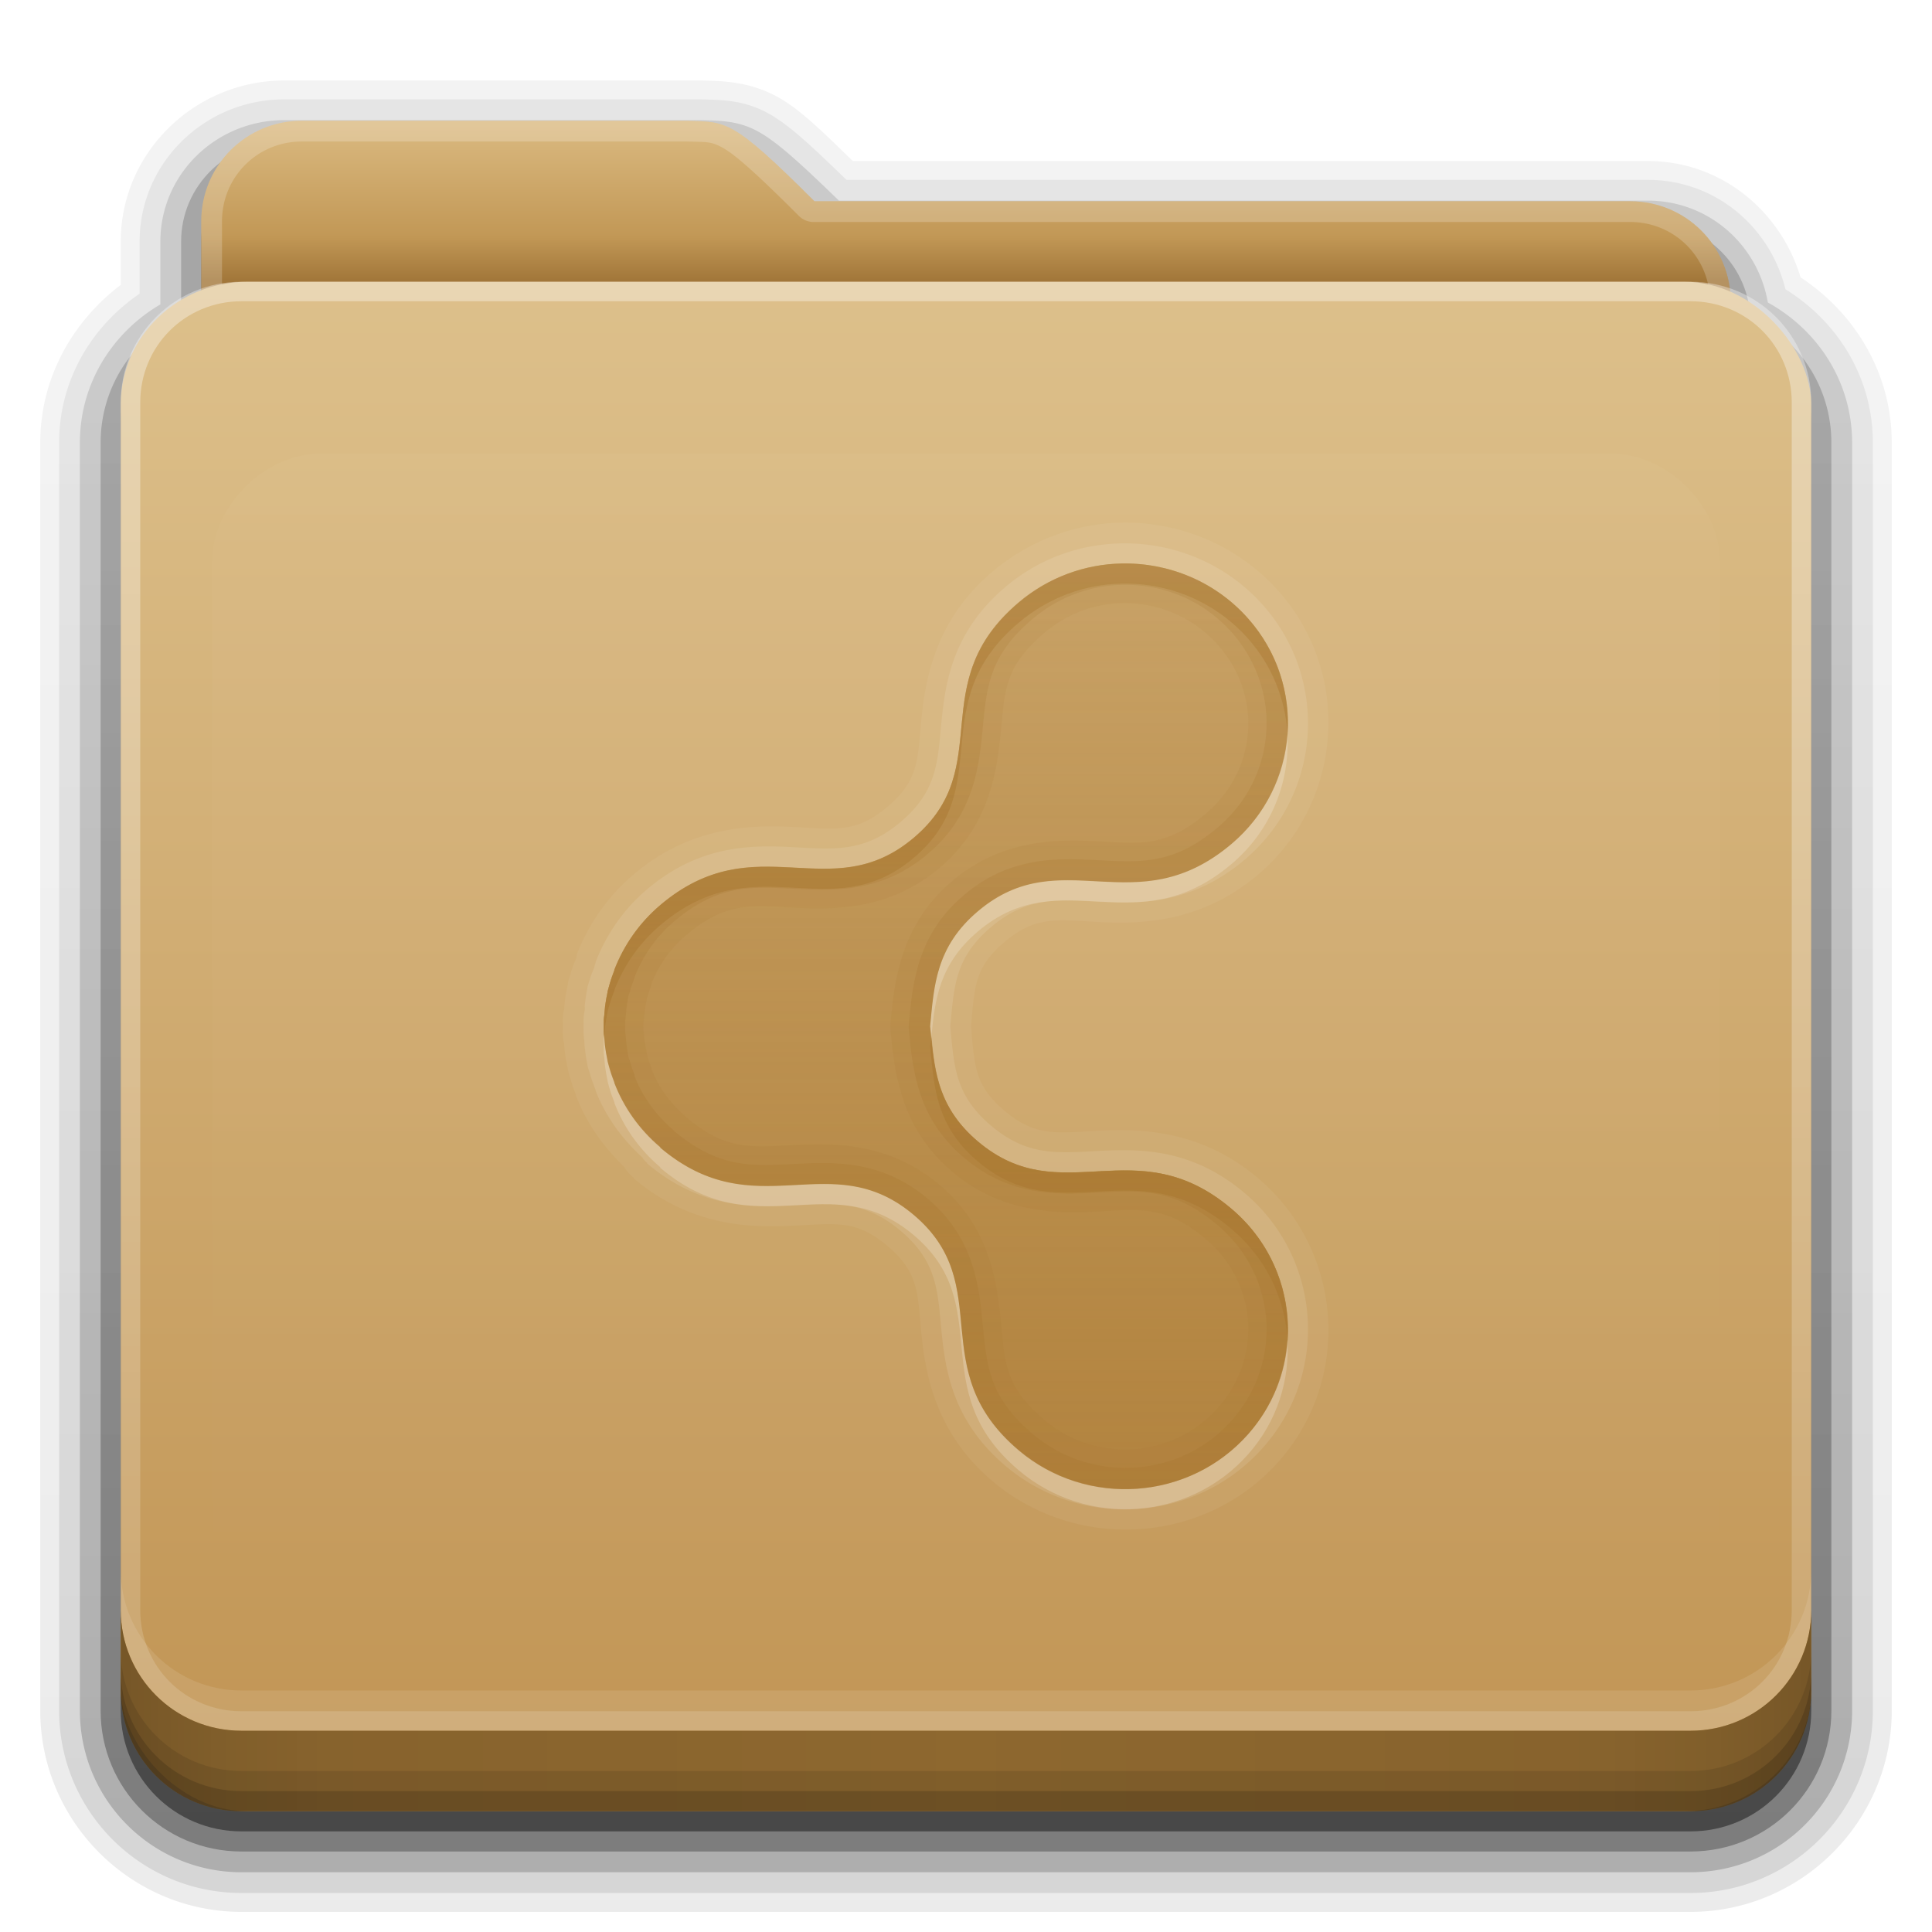 <?xml version="1.0" encoding="UTF-8" standalone="no"?>
<!-- Created with Inkscape (http://www.inkscape.org/) -->

<svg
   xmlns:dc="http://purl.org/dc/elements/1.1/"
   xmlns:cc="http://creativecommons.org/ns#"
   xmlns:rdf="http://www.w3.org/1999/02/22-rdf-syntax-ns#"
   xmlns:svg="http://www.w3.org/2000/svg"
   xmlns="http://www.w3.org/2000/svg"
   xmlns:xlink="http://www.w3.org/1999/xlink"
   xmlns:sodipodi="http://sodipodi.sourceforge.net/DTD/sodipodi-0.dtd"
   xmlns:inkscape="http://www.inkscape.org/namespaces/inkscape"
   width="96"
   height="96"
   id="svg2408"
   sodipodi:version="0.32"
   inkscape:version="0.48.1 r9760"
   version="1.0"
   sodipodi:docname="folder-publicshare.svg"
   inkscape:output_extension="org.inkscape.output.svg.inkscape">
  <defs
     id="defs2410">
    <inkscape:path-effect
       effect="skeletal"
       id="path-effect3089"
       is_visible="true"
       pattern="M 0,0 0,10 10,5 z"
       copytype="single_stretched"
       prop_scale="1"
       scale_y_rel="false"
       spacing="0"
       normal_offset="0"
       tang_offset="0"
       prop_units="false"
       vertical_pattern="false"
       fuse_tolerance="0" />
    <inkscape:path-effect
       effect="spiro"
       id="path-effect3087"
       is_visible="true" />
    <linearGradient
       id="linearGradient4008">
      <stop
         id="stop4010"
         offset="0"
         style="stop-color:#dab980;stop-opacity:1" />
      <stop
         style="stop-color:#c29856;stop-opacity:1;"
         offset="0.717"
         id="stop4012" />
      <stop
         id="stop4014"
         offset="1"
         style="stop-color:#a2773a;stop-opacity:1;" />
    </linearGradient>
    <linearGradient
       inkscape:collect="always"
       id="linearGradient3874">
      <stop
         style="stop-color:#ffffff;stop-opacity:1;"
         offset="0"
         id="stop3876" />
      <stop
         style="stop-color:#ffffff;stop-opacity:0;"
         offset="1"
         id="stop3878" />
    </linearGradient>
    <linearGradient
       gradientUnits="userSpaceOnUse"
       y2="20.137"
       x2="11.794"
       y1="3.213"
       x1="11.794"
       gradientTransform="scale(1.06,0.944)"
       id="linearGradient3317">
      <stop
         id="stop3319"
         offset="0"
         style="stop-color:#c6953a;stop-opacity:1" />
      <stop
         id="stop3321"
         offset="1"
         style="stop-color:#ab7a1f;stop-opacity:1" />
    </linearGradient>
    <linearGradient
       inkscape:collect="always"
       xlink:href="#linearGradient3317"
       id="linearGradient3361"
       x1="48.036"
       y1="25.911"
       x2="48.036"
       y2="85.821"
       gradientUnits="userSpaceOnUse" />
    <linearGradient
       id="linearGradient3187">
      <stop
         style="stop-color:#c29656;stop-opacity:1;"
         offset="0"
         id="stop3189" />
      <stop
         style="stop-color:#ddc08b;stop-opacity:1;"
         offset="1"
         id="stop3191" />
    </linearGradient>
    <linearGradient
       id="ButtonShadow"
       gradientTransform="matrix(1.006,0,0,0.994,0,12)"
       x1="45.448"
       y1="80.472"
       x2="45.448"
       y2="7.017"
       gradientUnits="userSpaceOnUse">
      <stop
         style="stop-color:#000000;stop-opacity:1;"
         offset="0"
         id="stop3750" />
      <stop
         style="stop-color:#000000;stop-opacity:0.588;"
         offset="1"
         id="stop3752" />
    </linearGradient>
    <linearGradient
       inkscape:collect="always"
       xlink:href="#linearGradient3187"
       id="linearGradient3706"
       x1="48"
       y1="78"
       x2="48"
       y2="5.988"
       gradientUnits="userSpaceOnUse"
       gradientTransform="translate(0,8)" />
    <filter
       inkscape:collect="always"
       id="filter3174">
      <feGaussianBlur
         inkscape:collect="always"
         stdDeviation="1.71"
         id="feGaussianBlur3176" />
    </filter>
    <linearGradient
       inkscape:collect="always"
       xlink:href="#ButtonShadow"
       id="linearGradient3664"
       gradientUnits="userSpaceOnUse"
       gradientTransform="matrix(1.006,0,0,0.994,0,12)"
       x1="45.448"
       y1="80.472"
       x2="45.448"
       y2="5.297" />
    <clipPath
       clipPathUnits="userSpaceOnUse"
       id="clipPath3860">
      <rect
         ry="6"
         rx="6"
         y="18"
         x="6"
         height="72"
         width="84"
         id="rect3862"
         style="fill:#ff00ff;fill-opacity:1;fill-rule:nonzero;stroke:none" />
    </clipPath>
    <filter
       inkscape:collect="always"
       id="filter3870"
       x="-0.166"
       width="1.331"
       y="-0.197"
       height="1.394">
      <feGaussianBlur
         inkscape:collect="always"
         stdDeviation="5.17"
         id="feGaussianBlur3872" />
    </filter>
    <linearGradient
       id="linearGradient3699">
      <stop
         style="stop-color:#aa7932;stop-opacity:0.784;"
         offset="0"
         id="stop3701" />
      <stop
         style="stop-color:#aa7932;stop-opacity:0.392;"
         offset="1"
         id="stop3703" />
    </linearGradient>
    <linearGradient
       id="linearGradient3892">
      <stop
         style="stop-color:#000000;stop-opacity:0.588;"
         offset="0"
         id="stop3894" />
      <stop
         id="stop3896"
         offset="0.118"
         style="stop-color:#000000;stop-opacity:0.471;" />
      <stop
         style="stop-color:#000000;stop-opacity:0.392;"
         offset="0.238"
         id="stop3898" />
      <stop
         style="stop-color:#000000;stop-opacity:0.314;"
         offset="1"
         id="stop3900" />
    </linearGradient>
    <linearGradient
       y2="88"
       x2="48"
       y1="88"
       x1="90"
       spreadMethod="reflect"
       gradientUnits="userSpaceOnUse"
       id="linearGradient3077"
       xlink:href="#linearGradient3892"
       inkscape:collect="always" />
    <linearGradient
       id="linearGradient4384">
      <stop
         style="stop-color:#ffffff;stop-opacity:1;"
         offset="0"
         id="stop4386" />
      <stop
         style="stop-color:#ffffff;stop-opacity:0;"
         offset="1"
         id="stop4388" />
    </linearGradient>
    <linearGradient
       y2="-40"
       x2="48"
       y1="75.083"
       x1="48"
       gradientTransform="matrix(1,0,0,-1,0,92)"
       gradientUnits="userSpaceOnUse"
       id="linearGradient3094"
       xlink:href="#linearGradient4384"
       inkscape:collect="always" />
    <linearGradient
       inkscape:collect="always"
       xlink:href="#linearGradient3874"
       id="linearGradient3123"
       gradientUnits="userSpaceOnUse"
       x1="48.022"
       y1="22.933"
       x2="48.022"
       y2="81.481" />
    <linearGradient
       inkscape:collect="always"
       xlink:href="#linearGradient4008"
       id="linearGradient3105"
       gradientUnits="userSpaceOnUse"
       gradientTransform="matrix(0.72,0,0,0.72,1.92,-5.52)"
       x1="34.86"
       y1="16.275"
       x2="34.86"
       y2="26.987" />
    <linearGradient
       inkscape:collect="always"
       xlink:href="#ButtonShadow"
       id="linearGradient3952"
       x1="43"
       y1="91"
       x2="43"
       y2="7"
       gradientUnits="userSpaceOnUse" />
    <linearGradient
       inkscape:collect="always"
       xlink:href="#ButtonShadow"
       id="linearGradient3961"
       x1="45"
       y1="92"
       x2="45"
       y2="7"
       gradientUnits="userSpaceOnUse" />
    <linearGradient
       inkscape:collect="always"
       xlink:href="#ButtonShadow"
       id="linearGradient3969"
       gradientUnits="userSpaceOnUse"
       x1="45"
       y1="92"
       x2="45"
       y2="7" />
    <linearGradient
       inkscape:collect="always"
       xlink:href="#ButtonShadow"
       id="linearGradient3977"
       gradientUnits="userSpaceOnUse"
       x1="45"
       y1="92"
       x2="45"
       y2="7" />
    <linearGradient
       inkscape:collect="always"
       xlink:href="#ButtonShadow"
       id="linearGradient3986"
       gradientUnits="userSpaceOnUse"
       x1="45"
       y1="92"
       x2="45"
       y2="7" />
    <linearGradient
       y2="31.848"
       x2="41.019"
       y1="75.72"
       x1="41.019"
       gradientUnits="userSpaceOnUse"
       id="linearGradient3089"
       xlink:href="#linearGradient3699"
       inkscape:collect="always"
       gradientTransform="translate(0,-4)" />
    <linearGradient
       inkscape:collect="always"
       xlink:href="#linearGradient3699"
       id="linearGradient4297"
       gradientUnits="userSpaceOnUse"
       gradientTransform="translate(0,-4)"
       x1="41.019"
       y1="75.72"
       x2="41.019"
       y2="31.848" />
    <linearGradient
       inkscape:collect="always"
       xlink:href="#linearGradient3699"
       id="linearGradient4310"
       gradientUnits="userSpaceOnUse"
       gradientTransform="translate(0,-4)"
       x1="41.019"
       y1="75.72"
       x2="41.019"
       y2="31.848" />
    <linearGradient
       inkscape:collect="always"
       xlink:href="#linearGradient3699"
       id="linearGradient4323"
       gradientUnits="userSpaceOnUse"
       gradientTransform="translate(0,-4)"
       x1="41.019"
       y1="75.72"
       x2="41.019"
       y2="31.848" />
    <linearGradient
       y2="31.998"
       x2="52.319"
       y1="75.953"
       x1="52.319"
       gradientUnits="userSpaceOnUse"
       id="linearGradient3107"
       xlink:href="#linearGradient3699"
       inkscape:collect="always"
       gradientTransform="translate(-70,-4)" />
    <linearGradient
       inkscape:collect="always"
       xlink:href="#linearGradient3699"
       id="linearGradient4402"
       gradientUnits="userSpaceOnUse"
       gradientTransform="translate(0,-3)"
       x1="52.319"
       y1="75.953"
       x2="52.319"
       y2="31.998" />
    <linearGradient
       inkscape:collect="always"
       xlink:href="#linearGradient3699"
       id="linearGradient4404"
       gradientUnits="userSpaceOnUse"
       gradientTransform="translate(-70,-4)"
       x1="52.319"
       y1="75.953"
       x2="52.319"
       y2="31.998" />
    <linearGradient
       inkscape:collect="always"
       xlink:href="#linearGradient3699"
       id="linearGradient4411"
       gradientUnits="userSpaceOnUse"
       gradientTransform="translate(0,-4)"
       x1="52.319"
       y1="75.953"
       x2="52.319"
       y2="31.998" />
    <linearGradient
       inkscape:collect="always"
       xlink:href="#linearGradient3699"
       id="linearGradient4415"
       gradientUnits="userSpaceOnUse"
       gradientTransform="translate(0,-4)"
       x1="52.319"
       y1="75.953"
       x2="52.319"
       y2="31.998" />
    <linearGradient
       inkscape:collect="always"
       xlink:href="#linearGradient3699"
       id="linearGradient4417"
       gradientUnits="userSpaceOnUse"
       gradientTransform="translate(-70,-14)"
       x1="52.319"
       y1="75.953"
       x2="52.319"
       y2="31.998" />
    <linearGradient
       inkscape:collect="always"
       xlink:href="#linearGradient3699"
       id="linearGradient4424"
       gradientUnits="userSpaceOnUse"
       gradientTransform="translate(0,-4)"
       x1="52.319"
       y1="75.953"
       x2="52.319"
       y2="31.998" />
    <linearGradient
       inkscape:collect="always"
       xlink:href="#linearGradient3699"
       id="linearGradient4428"
       gradientUnits="userSpaceOnUse"
       gradientTransform="translate(0,-4)"
       x1="52.319"
       y1="75.953"
       x2="52.319"
       y2="31.998" />
    <linearGradient
       inkscape:collect="always"
       xlink:href="#linearGradient3699"
       id="linearGradient4430"
       gradientUnits="userSpaceOnUse"
       gradientTransform="translate(-80,-14)"
       x1="52.319"
       y1="75.953"
       x2="52.319"
       y2="31.998" />
    <linearGradient
       inkscape:collect="always"
       xlink:href="#linearGradient3699"
       id="linearGradient4435"
       gradientUnits="userSpaceOnUse"
       gradientTransform="translate(0,-3)"
       x1="52.319"
       y1="75.953"
       x2="52.319"
       y2="31.998" />
    <linearGradient
       inkscape:collect="always"
       xlink:href="#linearGradient3699"
       id="linearGradient4439"
       gradientUnits="userSpaceOnUse"
       gradientTransform="translate(0,-4)"
       x1="52.319"
       y1="75.953"
       x2="52.319"
       y2="31.998" />
    <linearGradient
       inkscape:collect="always"
       xlink:href="#linearGradient3699"
       id="linearGradient4446"
       gradientUnits="userSpaceOnUse"
       gradientTransform="translate(0,-4)"
       x1="52.319"
       y1="75.953"
       x2="52.319"
       y2="31.998" />
    <linearGradient
       inkscape:collect="always"
       xlink:href="#linearGradient3699"
       id="linearGradient4450"
       gradientUnits="userSpaceOnUse"
       gradientTransform="translate(0,-4)"
       x1="52.319"
       y1="75.953"
       x2="52.319"
       y2="31.998" />
    <linearGradient
       inkscape:collect="always"
       xlink:href="#linearGradient3699"
       id="linearGradient4457"
       gradientUnits="userSpaceOnUse"
       gradientTransform="translate(0,-4)"
       x1="52.319"
       y1="75.953"
       x2="52.319"
       y2="31.998" />
    <linearGradient
       inkscape:collect="always"
       xlink:href="#linearGradient3699"
       id="linearGradient4461"
       gradientUnits="userSpaceOnUse"
       gradientTransform="translate(0,-4)"
       x1="52.319"
       y1="75.953"
       x2="52.319"
       y2="31.998" />
    <clipPath
       clipPathUnits="userSpaceOnUse"
       id="clipPath3048">
      <path
         inkscape:connector-curvature="0"
         id="path3050"
         d="m 183.125,40 c -8.963,0.195 -17.931,3.375 -25.25,9.688 -23.538,20.3 -5.256,41.391 -25.781,59.094 -20.526,17.702 -38.712,-3.456 -62.25,16.844 l 0,0.031 c -5.228,4.509 -9,10.092 -11.281,16.125 -0.015,0.04 -0.016,0.085 -0.031,0.125 -0.459,1.227 -0.852,2.459 -1.188,3.719 -0.149,0.559 -0.313,1.123 -0.438,1.688 -0.014,0.062 -0.018,0.126 -0.031,0.188 -0.257,1.191 -0.446,2.386 -0.594,3.594 -0.001,0.01 0.001,0.021 0,0.031 -0.008,0.063 -0.024,0.125 -0.031,0.188 -0.065,0.562 -0.115,1.123 -0.156,1.688 -0.032,0.424 -0.075,0.856 -0.094,1.281 -0.009,0.216 -0.026,0.44 -0.031,0.656 -0.002,0.072 0.002,0.147 0,0.219 -0.012,0.566 -0.012,1.121 0,1.688 0.006,0.29 0.019,0.585 0.031,0.875 0.018,0.425 0.062,0.857 0.094,1.281 0.047,0.629 0.11,1.248 0.188,1.875 0.001,0.01 -0.001,0.021 0,0.031 0.147,1.207 0.337,2.403 0.594,3.594 0.013,0.062 0.018,0.125 0.031,0.188 0.126,0.568 0.286,1.124 0.438,1.688 0.336,1.26 0.728,2.492 1.188,3.719 0.015,0.04 0.016,0.085 0.031,0.125 2.281,6.033 6.053,11.616 11.281,16.125 l 0,0.031 c 23.538,20.3 41.724,-0.859 62.25,16.844 20.526,17.702 2.244,38.794 25.781,59.094 16.729,14.428 41.978,12.542 56.406,-4.188 14.428,-16.729 12.573,-41.978 -4.156,-56.406 -23.538,-20.3 -41.724,0.89 -62.25,-16.812 -10.369,-8.943 -10.823,-18.773 -11.781,-28.906 0.958,-10.133 1.413,-19.964 11.781,-28.906 20.526,-17.702 38.712,3.488 62.25,-16.812 16.729,-14.428 18.584,-39.677 4.156,-56.406 -8.116,-9.41 -19.633,-14.125 -31.156,-13.875 z"
         style="color:#000000;fill:#808080;fill-opacity:1;fill-rule:evenodd;stroke:none;stroke-width:1;marker:none;visibility:visible;display:inline;overflow:visible;enable-background:accumulate" />
    </clipPath>
    <linearGradient
       id="linearGradient4542-1">
      <stop
         id="stop4544-4"
         offset="0"
         style="stop-color:#ce3100;stop-opacity:0;" />
      <stop
         style="stop-color:#ce2b00;stop-opacity:0;"
         offset="0.482"
         id="stop4546-5" />
      <stop
         style="stop-color:#ce2b00;stop-opacity:1;"
         offset="0.771"
         id="stop4548-7" />
      <stop
         id="stop4550-2"
         offset="1"
         style="stop-color:#ce3100;stop-opacity:0;" />
    </linearGradient>
    <linearGradient
       id="linearGradient7069-1">
      <stop
         style="stop-color:#ed4700;stop-opacity:0;"
         offset="0"
         id="stop7071-5" />
      <stop
         id="stop7073-1"
         offset="0.482"
         style="stop-color:#ff540d;stop-opacity:0;" />
      <stop
         id="stop7075-8"
         offset="0.771"
         style="stop-color:#dc4100;stop-opacity:0.223;" />
      <stop
         style="stop-color:#ff6a0d;stop-opacity:0;"
         offset="1"
         id="stop7077-9" />
    </linearGradient>
    <linearGradient
       inkscape:collect="always"
       xlink:href="#linearGradient6212"
       id="linearGradient3736"
       gradientUnits="userSpaceOnUse"
       x1="138.396"
       y1="239.308"
       x2="138.396"
       y2="81.002" />
    <linearGradient
       id="linearGradient6212">
      <stop
         style="stop-color:#721800;stop-opacity:1;"
         offset="0"
         id="stop6214" />
      <stop
         style="stop-color:#b75924;stop-opacity:1;"
         offset="1"
         id="stop6216" />
    </linearGradient>
    <linearGradient
       inkscape:collect="always"
       xlink:href="#linearGradient3699"
       id="linearGradient4387"
       gradientUnits="userSpaceOnUse"
       gradientTransform="matrix(0.202,0,0,0.198,18.677,20.072)"
       x1="127.996"
       y1="272.013"
       x2="127.996"
       y2="39.99" />
    <linearGradient
       inkscape:collect="always"
       xlink:href="#linearGradient3699"
       id="linearGradient4405"
       gradientUnits="userSpaceOnUse"
       gradientTransform="matrix(0.202,0,0,0.198,18.677,20.072)"
       x1="127.996"
       y1="272.013"
       x2="127.996"
       y2="39.99" />
    <linearGradient
       inkscape:collect="always"
       xlink:href="#linearGradient3699"
       id="linearGradient4416"
       gradientUnits="userSpaceOnUse"
       gradientTransform="matrix(0.202,0,0,0.198,18.677,20.072)"
       x1="127.996"
       y1="272.013"
       x2="127.996"
       y2="39.99" />
    <linearGradient
       inkscape:collect="always"
       xlink:href="#linearGradient3699"
       id="linearGradient4419"
       gradientUnits="userSpaceOnUse"
       gradientTransform="matrix(0.202,0,0,0.198,18.677,20.072)"
       x1="127.996"
       y1="272.013"
       x2="127.996"
       y2="39.99" />
    <linearGradient
       inkscape:collect="always"
       xlink:href="#linearGradient3699"
       id="linearGradient4444"
       gradientUnits="userSpaceOnUse"
       gradientTransform="matrix(0.202,0,0,0.198,18.677,20.072)"
       x1="127.996"
       y1="272.013"
       x2="127.996"
       y2="39.99" />
    <linearGradient
       inkscape:collect="always"
       xlink:href="#linearGradient3699"
       id="linearGradient4448"
       gradientUnits="userSpaceOnUse"
       gradientTransform="matrix(0.202,0,0,0.198,18.677,20.072)"
       x1="127.996"
       y1="272.013"
       x2="127.996"
       y2="39.99" />
    <linearGradient
       inkscape:collect="always"
       xlink:href="#linearGradient3699"
       id="linearGradient4453"
       gradientUnits="userSpaceOnUse"
       gradientTransform="matrix(0.202,0,0,0.198,18.677,20.072)"
       x1="127.996"
       y1="272.013"
       x2="127.996"
       y2="39.99" />
    <linearGradient
       inkscape:collect="always"
       xlink:href="#linearGradient3699"
       id="linearGradient4458"
       gradientUnits="userSpaceOnUse"
       gradientTransform="matrix(0.202,0,0,0.198,18.677,20.072)"
       x1="127.996"
       y1="272.013"
       x2="127.996"
       y2="39.99" />
  </defs>
  <sodipodi:namedview
     id="base"
     pagecolor="#818181"
     bordercolor="#cc0000"
     borderopacity="1"
     inkscape:pageopacity="1"
     inkscape:pageshadow="2"
     inkscape:zoom="4.0239425"
     inkscape:cx="-39.227068"
     inkscape:cy="23.986325"
     inkscape:document-units="px"
     inkscape:current-layer="layer6"
     showgrid="true"
     showborder="true"
     inkscape:showpageshadow="false"
     inkscape:window-width="1920"
     inkscape:window-height="1030"
     inkscape:window-x="0"
     inkscape:window-y="25"
     inkscape:window-maximized="1"
     inkscape:snap-global="true"
     showguides="true"
     inkscape:guide-bbox="true">
    <inkscape:grid
       type="xygrid"
       id="grid3732"
       visible="true"
       enabled="true"
       empspacing="8"
       snapvisiblegridlinesonly="true" />
    <sodipodi:guide
       orientation="0,1"
       position="29,68"
       id="guide4090" />
    <sodipodi:guide
       orientation="0,1"
       position="46,22"
       id="guide4092" />
  </sodipodi:namedview>
  <g
     inkscape:groupmode="layer"
     id="layer2"
     inkscape:label="Blur Shadow"
     style="display:none"
     sodipodi:insensitive="true">
    <path
       style="opacity:0.9;fill:url(#linearGradient3664);fill-opacity:1;fill-rule:nonzero;stroke:none;filter:url(#filter3174)"
       d="M 14.969,8.803 C 13.329,8.803 12,10.085 12,11.678 L 12,19 c -3.324,0 -7,2.676 -7,6 l 0,61 c 0,3.324 2.676,6 6,6 l 74,0 c 3.324,0 6,-2.676 6,-6 l 0,-61 c 0,-3.324 -3.747,-6 -7.071,-6 l 0,-0.135 c 0,-2.389 -1.978,-4.312 -4.438,-4.312 l -43.335,0 -1.469,-2.875 C 33.954,10.253 33.359,8.803 31.719,8.803 l -16.75,0 z"
       id="rect3745"
       sodipodi:nodetypes="cccccccccccccccc" />
  </g>
  <g
     inkscape:groupmode="layer"
     id="layer4"
     inkscape:label="Shadow"
     style="display:inline"
     sodipodi:insensitive="true">
    <path
       sodipodi:type="inkscape:offset"
       inkscape:radius="0.92770815"
       inkscape:original="M 14.125 4.9375 C 10.184407 4.9375 6.9375 8.0807925 6.9375 12 L 6.9375 14.59375 C 4.5548901 16.215826 2.9375 18.887678 2.9375 22 L 2.9375 85 C 2.9375 90.001444 6.9985559 94.0625 12 94.0625 L 84 94.0625 C 89.001444 94.0625 93.0625 90.001444 93.0625 85 L 93.0625 22 C 93.0625 18.739154 91.28931 15.960259 88.71875 14.375 C 87.957559 11.279325 85.241489 8.9375 81.875 8.9375 L 42.0625 8.9375 C 40.465021 7.3963057 39.290438 6.2599842 38.21875 5.65625 C 36.945571 4.9390059 35.771277 4.9685784 34.84375 4.9375 A 1.043776 1.043776 0 0 0 34.8125 4.9375 L 34.78125 4.9375 L 14.125 4.9375 z "
       style="opacity:0.08;fill:url(#linearGradient3986);fill-opacity:1;fill-rule:nonzero;stroke:none;display:inline"
       id="path3984"
       d="M 14.125,4 C 9.691,4 6,7.568 6,12 l 0,2.156 C 3.624,15.958 2,18.759 2,22 l 0,63 c 0,5.504 4.496,10 10,10 l 72,0 c 5.504,0 10,-4.496 10,-10 L 94,22 C 94,18.517 92.147,15.547 89.469,13.781 88.482,10.492 85.526,8 81.875,8 l -39.5,0 C 40.972,6.645 39.835,5.49 38.688,4.844 37.192,4.001 35.757,4.03 34.875,4 a 0.928,0.928 0 0 0 -0.031,0 c -0.001,-1.73e-5 -0.03,-1.73e-5 -0.031,0 L 34.781,4 14.125,4 z" />
    <path
       sodipodi:type="inkscape:offset"
       inkscape:radius="1.0436716"
       inkscape:original="M 14.125 5.96875 C 10.736326 5.96875 7.96875 8.6567706 7.96875 12 L 7.96875 15.125 C 5.5936068 16.519016 3.96875 19.045462 3.96875 22 L 3.96875 85 C 3.96875 89.438141 7.5618586 93.03125 12 93.03125 L 84 93.03125 C 88.438141 93.03125 92.03125 89.438141 92.03125 85 L 92.03125 22 C 92.03125 18.968008 90.319005 16.395638 87.84375 15.03125 C 87.351857 12.17163 84.915107 9.96875 81.875 9.96875 L 41.6875 9.96875 C 39.852667 8.1939079 38.678863 7.1033787 37.71875 6.5625 C 36.681475 5.9781523 35.778304 6.0011109 34.8125 5.96875 A 1.043776 1.043776 0 0 0 34.78125 5.96875 L 14.125 5.96875 z "
       style="opacity:0.1;fill:url(#linearGradient3977);fill-opacity:1;fill-rule:nonzero;stroke:none;display:inline"
       id="path3975"
       d="M 14.125,4.938 C 10.184,4.938 6.938,8.081 6.938,12 l 0,2.594 c -2.383,1.622 -4,4.294 -4,7.406 l 0,63 c 0,5.001 4.061,9.062 9.062,9.062 l 72,0 c 5.001,0 9.062,-4.061 9.062,-9.062 l 0,-63 c 0,-3.261 -1.773,-6.04 -4.344,-7.625 C 87.958,11.279 85.241,8.938 81.875,8.938 l -39.812,0 C 40.465,7.396 39.29,6.26 38.219,5.656 36.946,4.939 35.771,4.969 34.844,4.938 a 1.044,1.044 0 0 0 -0.031,0 c -10e-7,0 -0.031,0 -0.031,0 l -20.656,0 z" />
    <path
       sodipodi:type="inkscape:offset"
       inkscape:radius="1.0436716"
       inkscape:original="M 14.125 7 C 11.282105 7 9 9.23 9 12 L 9 15.6875 C 6.6359408 16.808884 5 19.200342 5 22 L 5 85 C 5 88.878 8.122 92 12 92 L 84 92 C 87.878 92 91 88.878 91 85 L 91 22 C 91 19.190264 89.346632 16.803629 86.96875 15.6875 C 86.799101 13.069075 84.606585 11 81.875 11 L 41.28125 11 C 37.060722 6.8876898 36.778482 7.0669206 34.78125 7 L 14.125 7 z "
       style="opacity:0.2;fill:url(#linearGradient3969);fill-opacity:1;fill-rule:nonzero;stroke:none;display:inline"
       id="path3967"
       d="M 14.125,5.969 C 10.736,5.969 7.969,8.657 7.969,12 l 0,3.125 c -2.375,1.394 -4,3.92 -4,6.875 l 0,63 c 0,4.438 3.593,8.031 8.031,8.031 l 72,0 c 4.438,0 8.031,-3.593 8.031,-8.031 l 0,-63 c 0,-3.032 -1.712,-5.604 -4.188,-6.969 -0.492,-2.86 -2.929,-5.062 -5.969,-5.062 l -40.188,0 C 39.853,8.194 38.679,7.103 37.719,6.562 36.681,5.978 35.778,6.001 34.812,5.969 a 1.044,1.044 0 0 0 -0.031,0 l -20.656,0 z" />
    <path
       style="opacity:0.3;fill:url(#linearGradient3961);fill-opacity:1;fill-rule:nonzero;stroke:none;display:inline"
       d="M 14.125,7 C 11.282,7 9,9.23 9,12 l 0,3.688 C 6.636,16.809 5,19.2 5,22 l 0,63 c 0,3.878 3.122,7 7,7 l 72,0 c 3.878,0 7,-3.122 7,-7 L 91,22 C 91,19.19 89.347,16.804 86.969,15.688 86.799,13.069 84.607,11 81.875,11 l -40.594,0 c -4.221,-4.112 -4.503,-3.933 -6.5,-4 L 14.125,7 z"
       id="path3908-1"
       inkscape:connector-curvature="0" />
    <path
       style="opacity:0.45;fill:url(#linearGradient3952);fill-opacity:1;fill-rule:nonzero;stroke:none;display:inline"
       d="m 15,7 c -2.77,0 -5,2.23 -5,5 l 0,3.344 C 7.666,16.165 6,18.379 6,21 l 0,64 c 0,3.324 2.676,6 6,6 l 72,0 c 3.324,0 6,-2.676 6,-6 L 90,21 C 90,18.358 88.3,16.149 85.938,15.344 85.611,12.893 83.542,11 81,11 L 40.469,11 C 36.356,6.888 36.102,7.067 34.156,7 L 15,7 z"
       id="path3941"
       inkscape:connector-curvature="0" />
  </g>
  <g
     inkscape:groupmode="layer"
     id="layer3"
     inkscape:label="Background"
     style="display:inline"
     sodipodi:insensitive="true">
    <rect
       style="fill:url(#linearGradient3361);fill-opacity:1;fill-rule:nonzero;stroke:none;display:inline"
       id="rect3352"
       width="75"
       height="62.679"
       x="10.536"
       y="23.143"
       rx="6"
       ry="6" />
    <path
       style="fill:url(#linearGradient3105);fill-opacity:1;fill-rule:nonzero;stroke:none;display:inline"
       d="m 15,6 c -2.77,0 -5,2.23 -5,5 l 0,59.812 c 0,2.393 1.919,4.312 4.312,4.312 l 67.375,0 C 84.081,75.125 86,73.206 86,70.812 L 86,15 c 0,-2.77 -2.23,-5 -5,-5 L 40.469,10 C 36.356,5.888 36.102,6.067 34.156,6 z"
       id="path3908"
       inkscape:connector-curvature="0"
       sodipodi:nodetypes="cccsscccccc" />
    <path
       style="opacity:0.2;fill:#ffffff;fill-opacity:1;fill-rule:nonzero;stroke:none;display:inline"
       d="m 15,6 c -2.77,0 -5,2.23 -5,5 l 0,59.812 c 0,2.393 1.919,4.312 4.312,4.312 l 67.375,0 C 84.081,75.125 86,73.206 86,70.812 L 86,15 c 0,-2.77 -2.23,-5 -5,-5 L 40.469,10 C 36.356,5.888 36.102,6.067 34.156,6 L 15,6 z m 0,1.031 19.125,0 0.031,0 c 0.965,0.031 1.193,-0.017 1.812,0.344 0.63,0.367 1.707,1.332 3.75,3.375 a 1.044,1.044 0 0 0 0.75,0.281 l 40.531,0 c 2.21,0 3.969,1.759 3.969,3.969 l 0,55.812 c 0,1.835 -1.446,3.281 -3.281,3.281 l -67.375,0 c -1.835,0 -3.281,-1.446 -3.281,-3.281 l 0,-59.812 c 0,-2.21 1.759,-3.969 3.969,-3.969 z"
       id="path3108"
       inkscape:connector-curvature="0" />
  </g>
  <g
     inkscape:label="Foreground"
     inkscape:groupmode="layer"
     id="layer1"
     style="display:inline"
     sodipodi:insensitive="true">
    <rect
       style="fill:url(#linearGradient3706);fill-opacity:1;fill-rule:nonzero;stroke:none"
       id="rect2419"
       width="84"
       height="76"
       x="6"
       y="14"
       rx="6.3"
       ry="6.1" />
    <path
       style="opacity:0.35;fill:url(#linearGradient3094);fill-opacity:1;fill-rule:nonzero;stroke:none"
       d="M 12,86 C 8.676,86 6,83.324 6,80 L 6,20 c 0,-3.324 2.676,-6 6,-6 l 72,0 c 3.324,0 6,2.676 6,6 l 0,60 c 0,3.324 -2.676,6 -6,6 z m 0,-0.969 72,0 c 2.805,0 5.031,-2.226 5.031,-5.031 l 0,-60 c 0,-2.805 -2.226,-5.031 -5.031,-5.031 l -72,0 c -2.805,0 -5.031,2.226 -5.031,5.031 l 0,60 c 0,2.805 2.226,5.031 5.031,5.031 z"
       id="rect4377"
       inkscape:connector-curvature="0"
       sodipodi:nodetypes="ssssssssssssssssss" />
    <path
       style="opacity:0.1;fill:#ffffff;fill-opacity:1;fill-rule:nonzero;stroke:none"
       d="m 6,78 0,2 c 0,3.324 2.676,6 6,6 l 72,0 c 3.324,0 6,-2.676 6,-6 l 0,-2 c 0,3.324 -2.676,6 -6,6 L 12,84 C 8.676,84 6,81.324 6,78 z"
       id="rect3841"
       inkscape:connector-curvature="0" />
  </g>
  <g
     inkscape:groupmode="layer"
     id="layer7"
     inkscape:label="Bottom Edge"
     sodipodi:insensitive="true"
     style="display:inline">
    <path
       style="opacity:0.8;fill:#a17431;fill-opacity:1;fill-rule:nonzero;stroke:none;display:inline"
       d="m 6,80 0,4 c 0,3.324 2.676,6 6,6 l 72,0 c 3.324,0 6,-2.676 6,-6 l 0,-4 c 0,3.324 -2.676,6 -6,6 L 12,86 C 8.676,86 6,83.324 6,80 z"
       id="path3067"
       inkscape:connector-curvature="0" />
    <path
       inkscape:connector-curvature="0"
       id="path3888"
       d="m 6,80 0,4 c 0,3.324 2.676,6 6,6 l 72,0 c 3.324,0 6,-2.676 6,-6 l 0,-4 c 0,3.324 -2.676,6 -6,6 L 12,86 C 8.676,86 6,83.324 6,80 z"
       style="opacity:0.5;fill:url(#linearGradient3077);fill-opacity:1;fill-rule:nonzero;stroke:none;display:inline" />
    <path
       style="opacity:0.1;color:#000000;fill:#000000;fill-opacity:1;fill-rule:nonzero;stroke:none;stroke-width:1.5;marker:none;visibility:visible;display:inline;overflow:visible;enable-background:accumulate"
       d="m 6,82 0,2 c 0,3.324 2.676,6 6,6 l 72,0 c 3.324,0 6,-2.676 6,-6 l 0,-2 c 0,3.324 -2.676,6 -6,6 L 12,88 C 8.676,88 6,85.324 6,82 z"
       id="rect4345"
       inkscape:connector-curvature="0" />
    <path
       style="opacity:0.15;color:#000000;fill:#000000;fill-opacity:1;fill-rule:nonzero;stroke:none;stroke-width:1.5;marker:none;visibility:visible;display:inline;overflow:visible;enable-background:accumulate"
       d="m 6,83 0,1 c 0,3.324 2.676,6 6,6 l 72,0 c 3.324,0 6,-2.676 6,-6 l 0,-1 c 0,3.324 -2.676,6 -6,6 L 12,89 C 8.676,89 6,86.324 6,83 z"
       id="rect4336"
       inkscape:connector-curvature="0" />
  </g>
  <g
     inkscape:groupmode="layer"
     id="layer5"
     inkscape:label="Highlight"
     style="display:inline"
     sodipodi:insensitive="true">
    <path
       style="opacity:0.15;fill:url(#linearGradient3123);fill-opacity:1;fill-rule:nonzero;stroke:none;filter:url(#filter3870)"
       clip-path="url(#clipPath3860)"
       d="m 15.969,22.531 c -2.846,0.004 -5.433,2.592 -5.438,5.438 l 0,48.062 c 0.004,2.846 2.592,5.433 5.438,5.438 l 64.062,0 c 2.846,-0.004 5.433,-2.592 5.438,-5.438 l 0,-48.062 c -0.004,-2.846 -2.592,-5.433 -5.438,-5.438 z"
       id="path3850"
       inkscape:connector-curvature="0"
       sodipodi:nodetypes="ccccccccc" />
  </g>
  <g
     inkscape:groupmode="layer"
     id="layer6"
     inkscape:label="Symbol">
    <path
       style="opacity:0.05;color:#000000;fill:#ffffff;fill-opacity:1;fill-rule:evenodd;stroke:none;stroke-width:1;marker:none;visibility:visible;display:inline;overflow:visible;enable-background:accumulate"
       d="M 55.688 25.969 C 53.422 26.017 51.147 26.856 49.312 28.406 C 46.473 30.806 45.976 33.754 45.781 35.781 C 45.587 37.808 45.644 38.783 44.094 40.094 C 42.545 41.403 41.517 41.202 39.438 41.094 C 37.358 40.986 34.341 41.036 31.5 43.438 C 30.175 44.558 29.234 45.952 28.656 47.438 C 28.653 47.446 28.66 47.46 28.656 47.469 C 28.656 47.471 28.658 47.496 28.656 47.5 C 28.651 47.519 28.638 47.58 28.625 47.625 C 28.542 47.84 28.434 48.073 28.344 48.406 C 28.33 48.456 28.272 48.606 28.219 48.844 C 28.215 48.859 28.222 48.86 28.219 48.875 C 28.216 48.89 28.221 48.891 28.219 48.906 C 28.158 49.188 28.1 49.481 28.062 49.781 C 28.061 49.796 28.064 49.797 28.062 49.812 C 28.045 49.956 28.038 50.078 28.031 50.188 C 28.019 50.169 27.981 50.291 27.969 50.562 C 27.961 50.748 27.967 50.798 27.969 50.719 C 27.964 50.892 27.966 50.939 27.969 50.812 C 27.966 50.945 27.966 51.051 27.969 51.188 C 27.968 51.13 27.96 51.227 27.969 51.438 C 27.981 51.708 28.019 51.83 28.031 51.812 C 28.035 51.903 28.038 52.021 28.062 52.219 C 28.101 52.53 28.155 52.835 28.219 53.125 C 28.222 53.14 28.216 53.142 28.219 53.156 C 28.271 53.385 28.327 53.534 28.344 53.594 C 28.419 53.871 28.489 54.056 28.562 54.25 C 28.584 54.305 28.606 54.388 28.625 54.438 C 28.631 54.458 28.625 54.531 28.625 54.531 A 2.021 2.021 0 0 0 28.656 54.531 C 29.155 55.824 29.988 56.982 31.031 58 C 31.048 58.016 31.046 58.047 31.062 58.062 A 2.021 2.021 0 0 0 31.156 58.188 A 2.021 2.021 0 0 0 31.5 58.531 A 2.021 2.021 0 0 0 31.5 58.562 C 34.341 60.964 37.358 61.014 39.438 60.906 C 41.517 60.798 42.545 60.597 44.094 61.906 C 45.644 63.217 45.587 64.192 45.781 66.219 C 45.976 68.246 46.473 71.194 49.312 73.594 C 53.525 77.154 59.919 76.733 63.562 72.594 C 67.206 68.454 66.717 62.095 62.5 58.531 C 59.659 56.13 56.642 56.079 54.562 56.188 C 52.483 56.296 51.455 56.497 49.906 55.188 C 48.402 53.916 48.424 52.919 48.25 51 C 48.424 49.081 48.402 48.084 49.906 46.812 C 51.455 45.503 52.483 45.704 54.562 45.812 C 56.642 45.921 59.659 45.87 62.5 43.469 C 66.717 39.905 67.206 33.546 63.562 29.406 C 61.513 27.077 58.587 25.907 55.688 25.969 z M 55.719 28 C 58.05 27.95 60.389 28.884 62.031 30.75 C 64.951 34.067 64.572 39.077 61.188 41.938 C 56.425 45.962 52.747 41.772 48.594 45.281 C 46.496 47.054 46.413 48.991 46.219 51 C 46.413 53.009 46.496 54.946 48.594 56.719 C 52.747 60.228 56.425 56.038 61.188 60.062 C 64.572 62.923 64.951 67.933 62.031 71.25 C 59.112 74.567 54.01 74.923 50.625 72.062 C 45.862 68.038 49.559 63.885 45.406 60.375 C 41.253 56.865 37.575 61.056 32.812 57.031 L 32.812 57 C 31.755 56.106 30.993 55.009 30.531 53.812 C 30.528 53.805 30.534 53.789 30.531 53.781 C 30.438 53.538 30.349 53.312 30.281 53.062 C 30.251 52.951 30.213 52.831 30.188 52.719 C 30.185 52.706 30.19 52.7 30.188 52.688 C 30.136 52.451 30.092 52.208 30.062 51.969 C 30.047 51.844 30.041 51.718 30.031 51.594 C 30.025 51.51 30.004 51.428 30 51.344 C 29.998 51.286 30.001 51.214 30 51.156 C 29.998 51.044 29.998 50.956 30 50.844 C 30 50.829 30 50.796 30 50.781 C 30.001 50.738 29.998 50.699 30 50.656 C 30.004 50.572 30.025 50.49 30.031 50.406 C 30.04 50.294 30.049 50.174 30.062 50.062 C 30.064 50.05 30.061 50.044 30.062 50.031 C 30.092 49.792 30.136 49.549 30.188 49.312 C 30.19 49.3 30.185 49.293 30.188 49.281 C 30.213 49.169 30.251 49.048 30.281 48.938 C 30.349 48.688 30.438 48.462 30.531 48.219 C 30.534 48.211 30.528 48.195 30.531 48.188 C 30.993 46.991 31.755 45.863 32.812 44.969 C 37.575 40.944 41.253 45.135 45.406 41.625 C 49.559 38.115 45.862 33.962 50.625 29.938 C 52.106 28.686 53.905 28.039 55.719 28 z "
       id="path4455" />
    <path
       style="opacity:0.1;color:#000000;fill:#ffffff;fill-opacity:1;fill-rule:evenodd;stroke:none;stroke-width:1;marker:none;visibility:visible;display:inline;overflow:visible;enable-background:accumulate"
       d="M 55.688 27 C 53.647 27.043 51.627 27.755 49.969 29.156 C 47.357 31.363 46.974 33.871 46.781 35.875 C 46.589 37.879 46.563 39.312 44.75 40.844 C 42.938 42.375 41.432 42.201 39.375 42.094 C 37.318 41.987 34.768 41.98 32.156 44.188 C 30.96 45.198 30.113 46.467 29.594 47.812 C 29.594 47.813 29.595 47.839 29.594 47.844 C 29.583 47.881 29.538 48.003 29.531 48.062 C 29.461 48.248 29.376 48.423 29.312 48.656 C 29.291 48.737 29.227 48.888 29.188 49.062 C 29.184 49.078 29.19 49.078 29.188 49.094 C 29.13 49.357 29.097 49.631 29.062 49.906 C 29.048 50.016 29.062 50.119 29.062 50.125 C 29.056 50.196 29.036 50.282 29.031 50.344 C 29.034 50.311 29.01 50.401 29 50.625 C 28.995 50.739 29 50.769 29 50.75 C 28.997 50.844 28.999 50.869 29 50.812 C 28.997 50.935 28.997 51.063 29 51.188 C 29 51.188 28.994 51.241 29 51.375 C 29.01 51.598 29.034 51.689 29.031 51.656 C 29.039 51.761 29.04 51.918 29.062 52.094 C 29.097 52.369 29.13 52.643 29.188 52.906 C 29.19 52.921 29.184 52.922 29.188 52.938 C 29.226 53.108 29.289 53.258 29.312 53.344 C 29.399 53.661 29.503 53.92 29.594 54.156 A 1.014 1.014 0 0 0 29.594 54.188 C 30.077 55.44 30.881 56.57 31.938 57.531 C 31.943 57.537 31.932 57.557 31.938 57.562 A 1.014 1.014 0 0 0 31.969 57.594 A 1.014 1.014 0 0 0 32.156 57.781 A 1.014 1.014 0 0 0 32.156 57.812 C 34.768 60.02 37.318 60.013 39.375 59.906 C 41.432 59.799 42.938 59.625 44.75 61.156 C 46.563 62.688 46.589 64.121 46.781 66.125 C 46.974 68.129 47.357 70.637 49.969 72.844 C 53.769 76.055 59.499 75.636 62.781 71.906 C 66.064 68.177 65.646 62.494 61.844 59.281 C 59.232 57.074 56.682 57.08 54.625 57.188 C 52.568 57.295 51.062 57.469 49.25 55.938 C 47.451 54.417 47.406 52.99 47.219 51 C 47.406 49.01 47.451 47.583 49.25 46.062 C 51.062 44.531 52.568 44.705 54.625 44.812 C 56.682 44.92 59.232 44.926 61.844 42.719 C 65.646 39.506 66.064 33.823 62.781 30.094 C 60.935 27.996 58.304 26.944 55.688 27 z M 55.719 28 C 58.05 27.95 60.389 28.884 62.031 30.75 C 64.951 34.067 64.572 39.077 61.188 41.938 C 56.425 45.962 52.747 41.772 48.594 45.281 C 46.496 47.054 46.413 48.991 46.219 51 C 46.413 53.009 46.496 54.946 48.594 56.719 C 52.747 60.228 56.425 56.038 61.188 60.062 C 64.572 62.923 64.951 67.933 62.031 71.25 C 59.112 74.567 54.01 74.923 50.625 72.062 C 45.862 68.038 49.559 63.885 45.406 60.375 C 41.253 56.865 37.575 61.056 32.812 57.031 L 32.812 57 C 31.755 56.106 30.993 55.009 30.531 53.812 C 30.528 53.805 30.534 53.789 30.531 53.781 C 30.438 53.538 30.349 53.312 30.281 53.062 C 30.251 52.951 30.213 52.831 30.188 52.719 C 30.185 52.706 30.19 52.7 30.188 52.688 C 30.136 52.451 30.092 52.208 30.062 51.969 C 30.047 51.844 30.041 51.718 30.031 51.594 C 30.025 51.51 30.004 51.428 30 51.344 C 29.998 51.286 30.001 51.214 30 51.156 C 29.998 51.044 29.998 50.956 30 50.844 C 30 50.829 30 50.796 30 50.781 C 30.001 50.738 29.998 50.699 30 50.656 C 30.004 50.572 30.025 50.49 30.031 50.406 C 30.04 50.294 30.049 50.174 30.062 50.062 C 30.064 50.05 30.061 50.044 30.062 50.031 C 30.092 49.792 30.136 49.549 30.188 49.312 C 30.19 49.3 30.185 49.293 30.188 49.281 C 30.213 49.169 30.251 49.048 30.281 48.938 C 30.349 48.688 30.438 48.462 30.531 48.219 C 30.534 48.211 30.528 48.195 30.531 48.188 C 30.993 46.991 31.755 45.863 32.812 44.969 C 37.575 40.944 41.253 45.135 45.406 41.625 C 49.559 38.115 45.862 33.962 50.625 29.938 C 52.106 28.686 53.905 28.039 55.719 28 z "
       id="path4446" />
    <path
       inkscape:connector-curvature="0"
       style="opacity:0.9;color:#000000;fill:url(#linearGradient4419);fill-opacity:1;fill-rule:evenodd;stroke:none;stroke-width:1;marker:none;visibility:visible;display:inline;overflow:visible;enable-background:accumulate"
       d="m 55.73,28.002 c -1.814,0.039 -3.628,0.669 -5.109,1.921 -4.763,4.025 -1.063,8.206 -5.217,11.716 -4.153,3.51 -7.833,-0.685 -12.596,3.339 l 0,0.006 c -1.058,0.894 -1.821,2.001 -2.283,3.197 -0.003,0.008 -0.003,0.017 -0.006,0.025 -0.093,0.243 -0.172,0.487 -0.24,0.737 -0.03,0.111 -0.063,0.223 -0.089,0.335 -0.003,0.012 -0.004,0.025 -0.006,0.037 -0.052,0.236 -0.09,0.473 -0.12,0.712 -2.62e-4,0.002 2.43e-4,0.004 0,0.006 -0.002,0.012 -0.005,0.025 -0.006,0.037 -0.013,0.111 -0.023,0.223 -0.032,0.335 -0.006,0.084 -0.015,0.17 -0.019,0.254 -0.002,0.043 -0.005,0.087 -0.006,0.13 -4.06e-4,0.014 3.23e-4,0.029 0,0.043 -0.002,0.112 -0.002,0.222 0,0.335 0.001,0.057 0.004,0.116 0.006,0.173 0.004,0.084 0.013,0.17 0.019,0.254 0.01,0.125 0.022,0.247 0.038,0.372 2.44e-4,0.002 -2.62e-4,0.004 0,0.006 0.03,0.239 0.068,0.476 0.12,0.712 0.003,0.012 0.004,0.025 0.006,0.037 0.026,0.113 0.058,0.223 0.089,0.335 0.068,0.25 0.147,0.494 0.24,0.737 0.003,0.008 0.003,0.017 0.006,0.025 0.462,1.196 1.225,2.303 2.283,3.197 l 0,0.006 c 4.763,4.025 8.442,-0.17 12.596,3.339 4.153,3.51 0.454,7.691 5.217,11.716 3.385,2.86 8.494,2.486 11.413,-0.83 2.919,-3.317 2.544,-8.322 -0.841,-11.183 -4.763,-4.025 -8.442,0.176 -12.596,-3.333 -2.098,-1.773 -2.19,-3.722 -2.384,-5.731 0.194,-2.009 0.286,-3.958 2.384,-5.731 4.153,-3.51 7.833,0.691 12.596,-3.333 3.385,-2.86 3.76,-7.866 0.841,-11.183 -1.642,-1.866 -3.972,-2.8 -6.304,-2.751 z"
       id="path3984-0-3-4-7" />
    <path
       style="color:#000000;fill:url(#linearGradient4387);fill-opacity:1;fill-rule:evenodd;stroke:none;stroke-width:1;marker:none;visibility:visible;display:inline;overflow:visible;enable-background:accumulate;opacity:1"
       d="M 55.719 28 C 53.905 28.039 52.106 28.686 50.625 29.938 C 45.862 33.962 49.559 38.115 45.406 41.625 C 41.253 45.135 37.575 40.944 32.812 44.969 C 31.755 45.863 30.993 46.991 30.531 48.188 C 30.528 48.195 30.534 48.211 30.531 48.219 C 30.438 48.462 30.349 48.688 30.281 48.938 C 30.251 49.048 30.213 49.169 30.188 49.281 C 30.185 49.293 30.19 49.3 30.188 49.312 C 30.136 49.549 30.092 49.792 30.062 50.031 C 30.061 50.044 30.064 50.05 30.062 50.062 C 30.049 50.174 30.04 50.294 30.031 50.406 C 30.025 50.49 30.004 50.572 30 50.656 C 29.998 50.699 30.001 50.738 30 50.781 C 30 50.796 30 50.829 30 50.844 C 29.998 50.956 29.998 51.044 30 51.156 C 30.001 51.214 29.998 51.286 30 51.344 C 30.002 51.397 30.027 51.446 30.031 51.5 C 30.034 51.469 30.029 51.437 30.031 51.406 C 30.04 51.294 30.049 51.174 30.062 51.062 C 30.064 51.05 30.061 51.044 30.062 51.031 C 30.092 50.792 30.136 50.549 30.188 50.312 C 30.19 50.3 30.185 50.293 30.188 50.281 C 30.213 50.169 30.251 50.048 30.281 49.938 C 30.349 49.688 30.438 49.462 30.531 49.219 C 30.534 49.211 30.528 49.195 30.531 49.188 C 30.993 47.991 31.755 46.863 32.812 45.969 C 37.575 41.944 41.253 46.135 45.406 42.625 C 49.559 39.115 45.862 34.962 50.625 30.938 C 52.106 29.686 53.905 29.039 55.719 29 C 58.05 28.95 60.389 29.884 62.031 31.75 C 63.225 33.106 63.857 34.748 63.969 36.406 C 64.094 34.413 63.468 32.382 62.031 30.75 C 60.389 28.884 58.05 27.95 55.719 28 z M 46.281 51.5 C 46.265 51.667 46.235 51.832 46.219 52 C 46.413 54.009 46.496 55.946 48.594 57.719 C 52.747 61.228 56.425 57.038 61.188 61.062 C 62.88 62.493 63.817 64.445 63.969 66.469 C 64.089 64.111 63.154 61.724 61.188 60.062 C 56.425 56.038 52.747 60.228 48.594 56.719 C 46.671 55.094 46.457 53.331 46.281 51.5 z "
       id="path4380" />
    <path
       style="color:#000000;fill:url(#linearGradient4416);fill-opacity:1;fill-rule:evenodd;stroke:none;stroke-width:1;marker:none;visibility:visible;display:inline;overflow:visible;enable-background:accumulate;opacity:0.5"
       d="M 55.719 28 C 53.905 28.039 52.106 28.686 50.625 29.938 C 45.862 33.962 49.559 38.115 45.406 41.625 C 41.253 45.135 37.575 40.944 32.812 44.969 C 31.755 45.863 30.993 46.991 30.531 48.188 C 30.528 48.195 30.534 48.211 30.531 48.219 C 30.438 48.462 30.349 48.688 30.281 48.938 C 30.251 49.048 30.213 49.169 30.188 49.281 C 30.185 49.293 30.19 49.3 30.188 49.312 C 30.136 49.549 30.092 49.792 30.062 50.031 C 30.061 50.044 30.064 50.05 30.062 50.062 C 30.049 50.174 30.04 50.294 30.031 50.406 C 30.025 50.49 30.004 50.572 30 50.656 C 29.998 50.699 30.001 50.738 30 50.781 C 30 50.796 30 50.829 30 50.844 C 29.998 50.956 29.998 51.044 30 51.156 C 30.001 51.214 29.998 51.286 30 51.344 C 30.004 51.428 30.025 51.51 30.031 51.594 C 30.041 51.718 30.047 51.844 30.062 51.969 C 30.092 52.208 30.136 52.451 30.188 52.688 C 30.19 52.7 30.185 52.706 30.188 52.719 C 30.213 52.831 30.251 52.951 30.281 53.062 C 30.349 53.312 30.438 53.538 30.531 53.781 C 30.534 53.789 30.528 53.805 30.531 53.812 C 30.993 55.009 31.755 56.106 32.812 57 L 32.812 57.031 C 37.575 61.056 41.253 56.865 45.406 60.375 C 49.559 63.885 45.862 68.038 50.625 72.062 C 54.01 74.923 59.112 74.567 62.031 71.25 C 64.951 67.933 64.572 62.923 61.188 60.062 C 56.425 56.038 52.747 60.228 48.594 56.719 C 46.496 54.946 46.413 53.009 46.219 51 C 46.413 48.991 46.496 47.054 48.594 45.281 C 52.747 41.772 56.425 45.962 61.188 41.938 C 64.572 39.077 64.951 34.067 62.031 30.75 C 60.389 28.884 58.05 27.95 55.719 28 z M 55.75 29.062 C 57.783 29.019 59.791 29.816 61.219 31.438 C 63.757 34.321 63.447 38.635 60.5 41.125 C 58.361 42.933 56.729 42.855 54.719 42.75 C 52.708 42.645 50.26 42.479 47.906 44.469 C 45.527 46.479 45.347 48.933 45.156 50.906 A 1.064 1.064 0 0 0 45.156 51.094 C 45.347 53.067 45.527 55.521 47.906 57.531 C 50.26 59.521 52.708 59.355 54.719 59.25 C 56.729 59.145 58.361 59.067 60.5 60.875 C 63.447 63.365 63.757 67.679 61.219 70.562 C 58.681 73.446 54.262 73.742 51.312 71.25 C 49.173 69.442 49.032 67.893 48.844 65.938 C 48.656 63.982 48.447 61.551 46.094 59.562 C 43.74 57.573 41.292 57.739 39.281 57.844 C 37.292 57.947 35.669 57.999 33.562 56.25 A 1.064 1.064 0 0 0 33.5 56.219 A 1.064 1.064 0 0 0 33.5 56.188 C 32.585 55.414 31.931 54.493 31.531 53.469 C 31.528 53.461 31.534 53.445 31.531 53.438 C 31.53 53.432 31.531 53.406 31.531 53.406 C 31.436 53.156 31.361 52.96 31.312 52.781 C 31.278 52.655 31.233 52.556 31.219 52.5 C 31.216 52.484 31.222 52.484 31.219 52.469 C 31.173 52.261 31.15 52.045 31.125 51.844 C 31.116 51.774 31.105 51.645 31.094 51.5 C 31.08 51.322 31.064 51.292 31.062 51.312 C 31.063 51.316 31.062 51.282 31.062 51.281 C 31.063 51.276 31.064 51.223 31.062 51.125 C 31.06 51.025 31.06 50.977 31.062 50.875 C 31.064 50.787 31.064 50.743 31.062 50.812 C 31.065 50.732 31.064 50.719 31.062 50.719 C 31.062 50.727 31.062 50.684 31.062 50.688 C 31.064 50.709 31.08 50.678 31.094 50.5 C 31.102 50.391 31.115 50.269 31.125 50.188 C 31.127 50.171 31.124 50.172 31.125 50.156 C 31.15 49.954 31.173 49.739 31.219 49.531 A 1.064 1.064 0 0 0 31.219 49.5 C 31.229 49.454 31.274 49.362 31.312 49.219 C 31.361 49.04 31.436 48.844 31.531 48.594 C 31.531 48.594 31.53 48.567 31.531 48.562 C 31.932 47.523 32.587 46.553 33.5 45.781 C 35.639 43.974 37.271 44.052 39.281 44.156 C 41.292 44.261 43.74 44.427 46.094 42.438 C 48.447 40.449 48.656 38.018 48.844 36.062 C 49.032 34.107 49.173 32.558 51.312 30.75 C 52.607 29.656 54.175 29.096 55.75 29.062 z "
       id="path4392" />
    <path
       style="color:#000000;fill:url(#linearGradient4405);fill-opacity:1;fill-rule:evenodd;stroke:none;stroke-width:1;marker:none;visibility:visible;display:inline;overflow:visible;enable-background:accumulate;opacity:0.25"
       d="M 55.719 28 C 53.905 28.039 52.106 28.686 50.625 29.938 C 45.862 33.962 49.559 38.115 45.406 41.625 C 41.253 45.135 37.575 40.944 32.812 44.969 C 31.755 45.863 30.993 46.991 30.531 48.188 C 30.528 48.195 30.534 48.211 30.531 48.219 C 30.438 48.462 30.349 48.688 30.281 48.938 C 30.251 49.048 30.213 49.169 30.188 49.281 C 30.185 49.293 30.19 49.3 30.188 49.312 C 30.136 49.549 30.092 49.792 30.062 50.031 C 30.061 50.044 30.064 50.05 30.062 50.062 C 30.049 50.174 30.04 50.294 30.031 50.406 C 30.025 50.49 30.004 50.572 30 50.656 C 29.998 50.699 30.001 50.738 30 50.781 C 30 50.796 30 50.829 30 50.844 C 29.998 50.956 29.998 51.044 30 51.156 C 30.001 51.214 29.998 51.286 30 51.344 C 30.004 51.428 30.025 51.51 30.031 51.594 C 30.041 51.718 30.047 51.844 30.062 51.969 C 30.092 52.208 30.136 52.451 30.188 52.688 C 30.19 52.7 30.185 52.706 30.188 52.719 C 30.213 52.831 30.251 52.951 30.281 53.062 C 30.349 53.312 30.438 53.538 30.531 53.781 C 30.534 53.789 30.528 53.805 30.531 53.812 C 30.993 55.009 31.755 56.106 32.812 57 L 32.812 57.031 C 37.575 61.056 41.253 56.865 45.406 60.375 C 49.559 63.885 45.862 68.038 50.625 72.062 C 54.01 74.923 59.112 74.567 62.031 71.25 C 64.951 67.933 64.572 62.923 61.188 60.062 C 56.425 56.038 52.747 60.228 48.594 56.719 C 46.496 54.946 46.413 53.009 46.219 51 C 46.413 48.991 46.496 47.054 48.594 45.281 C 52.747 41.772 56.425 45.962 61.188 41.938 C 64.572 39.077 64.951 34.067 62.031 30.75 C 60.389 28.884 58.05 27.95 55.719 28 z M 55.75 29.969 C 57.526 29.931 59.288 30.65 60.531 32.062 C 62.742 34.574 62.477 38.265 59.906 40.438 C 57.975 42.069 56.74 41.916 54.75 41.812 C 52.76 41.709 49.905 41.59 47.312 43.781 C 44.692 45.996 44.437 48.871 44.25 50.812 A 1.978 1.978 0 0 0 44.25 51.188 C 44.437 53.129 44.692 56.004 47.312 58.219 C 49.905 60.41 52.76 60.291 54.75 60.188 C 56.74 60.084 57.975 59.931 59.906 61.562 C 62.477 63.735 62.742 67.426 60.531 69.938 C 58.321 72.449 54.481 72.738 51.906 70.562 C 49.974 68.93 49.936 67.778 49.75 65.844 C 49.564 63.91 49.279 61.065 46.688 58.875 C 44.095 56.684 41.24 56.803 39.25 56.906 C 37.284 57.009 36.047 57.132 34.156 55.562 C 34.133 55.543 34.117 55.551 34.094 55.531 A 1.978 1.978 0 0 0 34.094 55.5 C 33.295 54.825 32.72 54.009 32.375 53.125 C 32.372 53.117 32.378 53.101 32.375 53.094 C 32.374 53.091 32.375 53.063 32.375 53.062 C 32.277 52.806 32.22 52.649 32.188 52.531 C 32.143 52.369 32.125 52.281 32.125 52.281 C 32.122 52.266 32.128 52.265 32.125 52.25 C 32.085 52.067 32.052 51.888 32.031 51.719 C 32.028 51.696 32.013 51.601 32 51.438 C 31.976 51.125 31.96 51.064 31.969 51.25 C 31.973 51.342 31.972 51.295 31.969 51.125 C 31.967 51.036 31.967 50.967 31.969 50.875 C 31.972 50.723 31.973 50.702 31.969 50.844 C 31.973 50.681 31.973 50.653 31.969 50.75 C 31.96 50.938 31.976 50.875 32 50.562 C 32.007 50.468 32.025 50.37 32.031 50.312 C 32.032 50.305 32.031 50.287 32.031 50.281 C 32.052 50.112 32.085 49.933 32.125 49.75 A 1.978 1.978 0 0 0 32.125 49.719 C 32.123 49.73 32.141 49.639 32.188 49.469 C 32.22 49.351 32.277 49.194 32.375 48.938 C 32.375 48.937 32.374 48.909 32.375 48.906 C 32.375 48.906 32.374 48.877 32.375 48.875 C 32.725 47.98 33.312 47.129 34.094 46.469 C 36.025 44.837 37.26 44.99 39.25 45.094 C 41.24 45.197 44.095 45.316 46.688 43.125 C 49.279 40.935 49.564 38.09 49.75 36.156 C 49.936 34.222 49.974 33.07 51.906 31.438 C 53.041 30.479 54.379 29.998 55.75 29.969 z "
       id="path4394" />
    <path
       style="opacity:0.2;color:#000000;fill:#ffffff;fill-opacity:1;fill-rule:evenodd;stroke:none;stroke-width:1;marker:none;visibility:visible;display:inline;overflow:visible;enable-background:accumulate"
       d="M 63.969 36.5 C 63.817 38.524 62.88 40.507 61.188 41.938 C 56.425 45.962 52.747 41.772 48.594 45.281 C 46.496 47.054 46.413 48.991 46.219 51 C 46.235 51.168 46.265 51.333 46.281 51.5 C 46.457 49.669 46.671 47.906 48.594 46.281 C 52.747 42.772 56.425 46.962 61.188 42.938 C 63.162 41.269 64.099 38.868 63.969 36.5 z M 30.031 51.5 C 30.027 51.554 30.002 51.603 30 51.656 C 29.998 51.699 30.001 51.738 30 51.781 C 30 51.796 30 51.829 30 51.844 C 29.998 51.956 29.998 52.044 30 52.156 C 30.001 52.214 29.998 52.286 30 52.344 C 30.004 52.428 30.025 52.51 30.031 52.594 C 30.041 52.718 30.047 52.844 30.062 52.969 C 30.092 53.208 30.136 53.451 30.188 53.688 C 30.19 53.7 30.185 53.706 30.188 53.719 C 30.213 53.831 30.251 53.951 30.281 54.062 C 30.349 54.312 30.438 54.538 30.531 54.781 C 30.534 54.789 30.528 54.805 30.531 54.812 C 30.993 56.009 31.755 57.106 32.812 58 L 32.812 58.031 C 37.575 62.056 41.253 57.865 45.406 61.375 C 49.559 64.885 45.862 69.038 50.625 73.062 C 54.01 75.923 59.112 75.567 62.031 72.25 C 63.469 70.617 64.095 68.557 63.969 66.562 C 63.863 68.232 63.232 69.885 62.031 71.25 C 59.112 74.567 54.01 74.923 50.625 72.062 C 45.862 68.038 49.559 63.885 45.406 60.375 C 41.253 56.865 37.575 61.056 32.812 57.031 L 32.812 57 C 31.755 56.106 30.993 55.009 30.531 53.812 C 30.528 53.805 30.534 53.789 30.531 53.781 C 30.438 53.538 30.349 53.312 30.281 53.062 C 30.251 52.951 30.213 52.831 30.188 52.719 C 30.185 52.706 30.19 52.7 30.188 52.688 C 30.136 52.451 30.092 52.208 30.062 51.969 C 30.047 51.844 30.041 51.718 30.031 51.594 C 30.029 51.563 30.034 51.531 30.031 51.5 z "
       id="path4421" />
  </g>
</svg>
